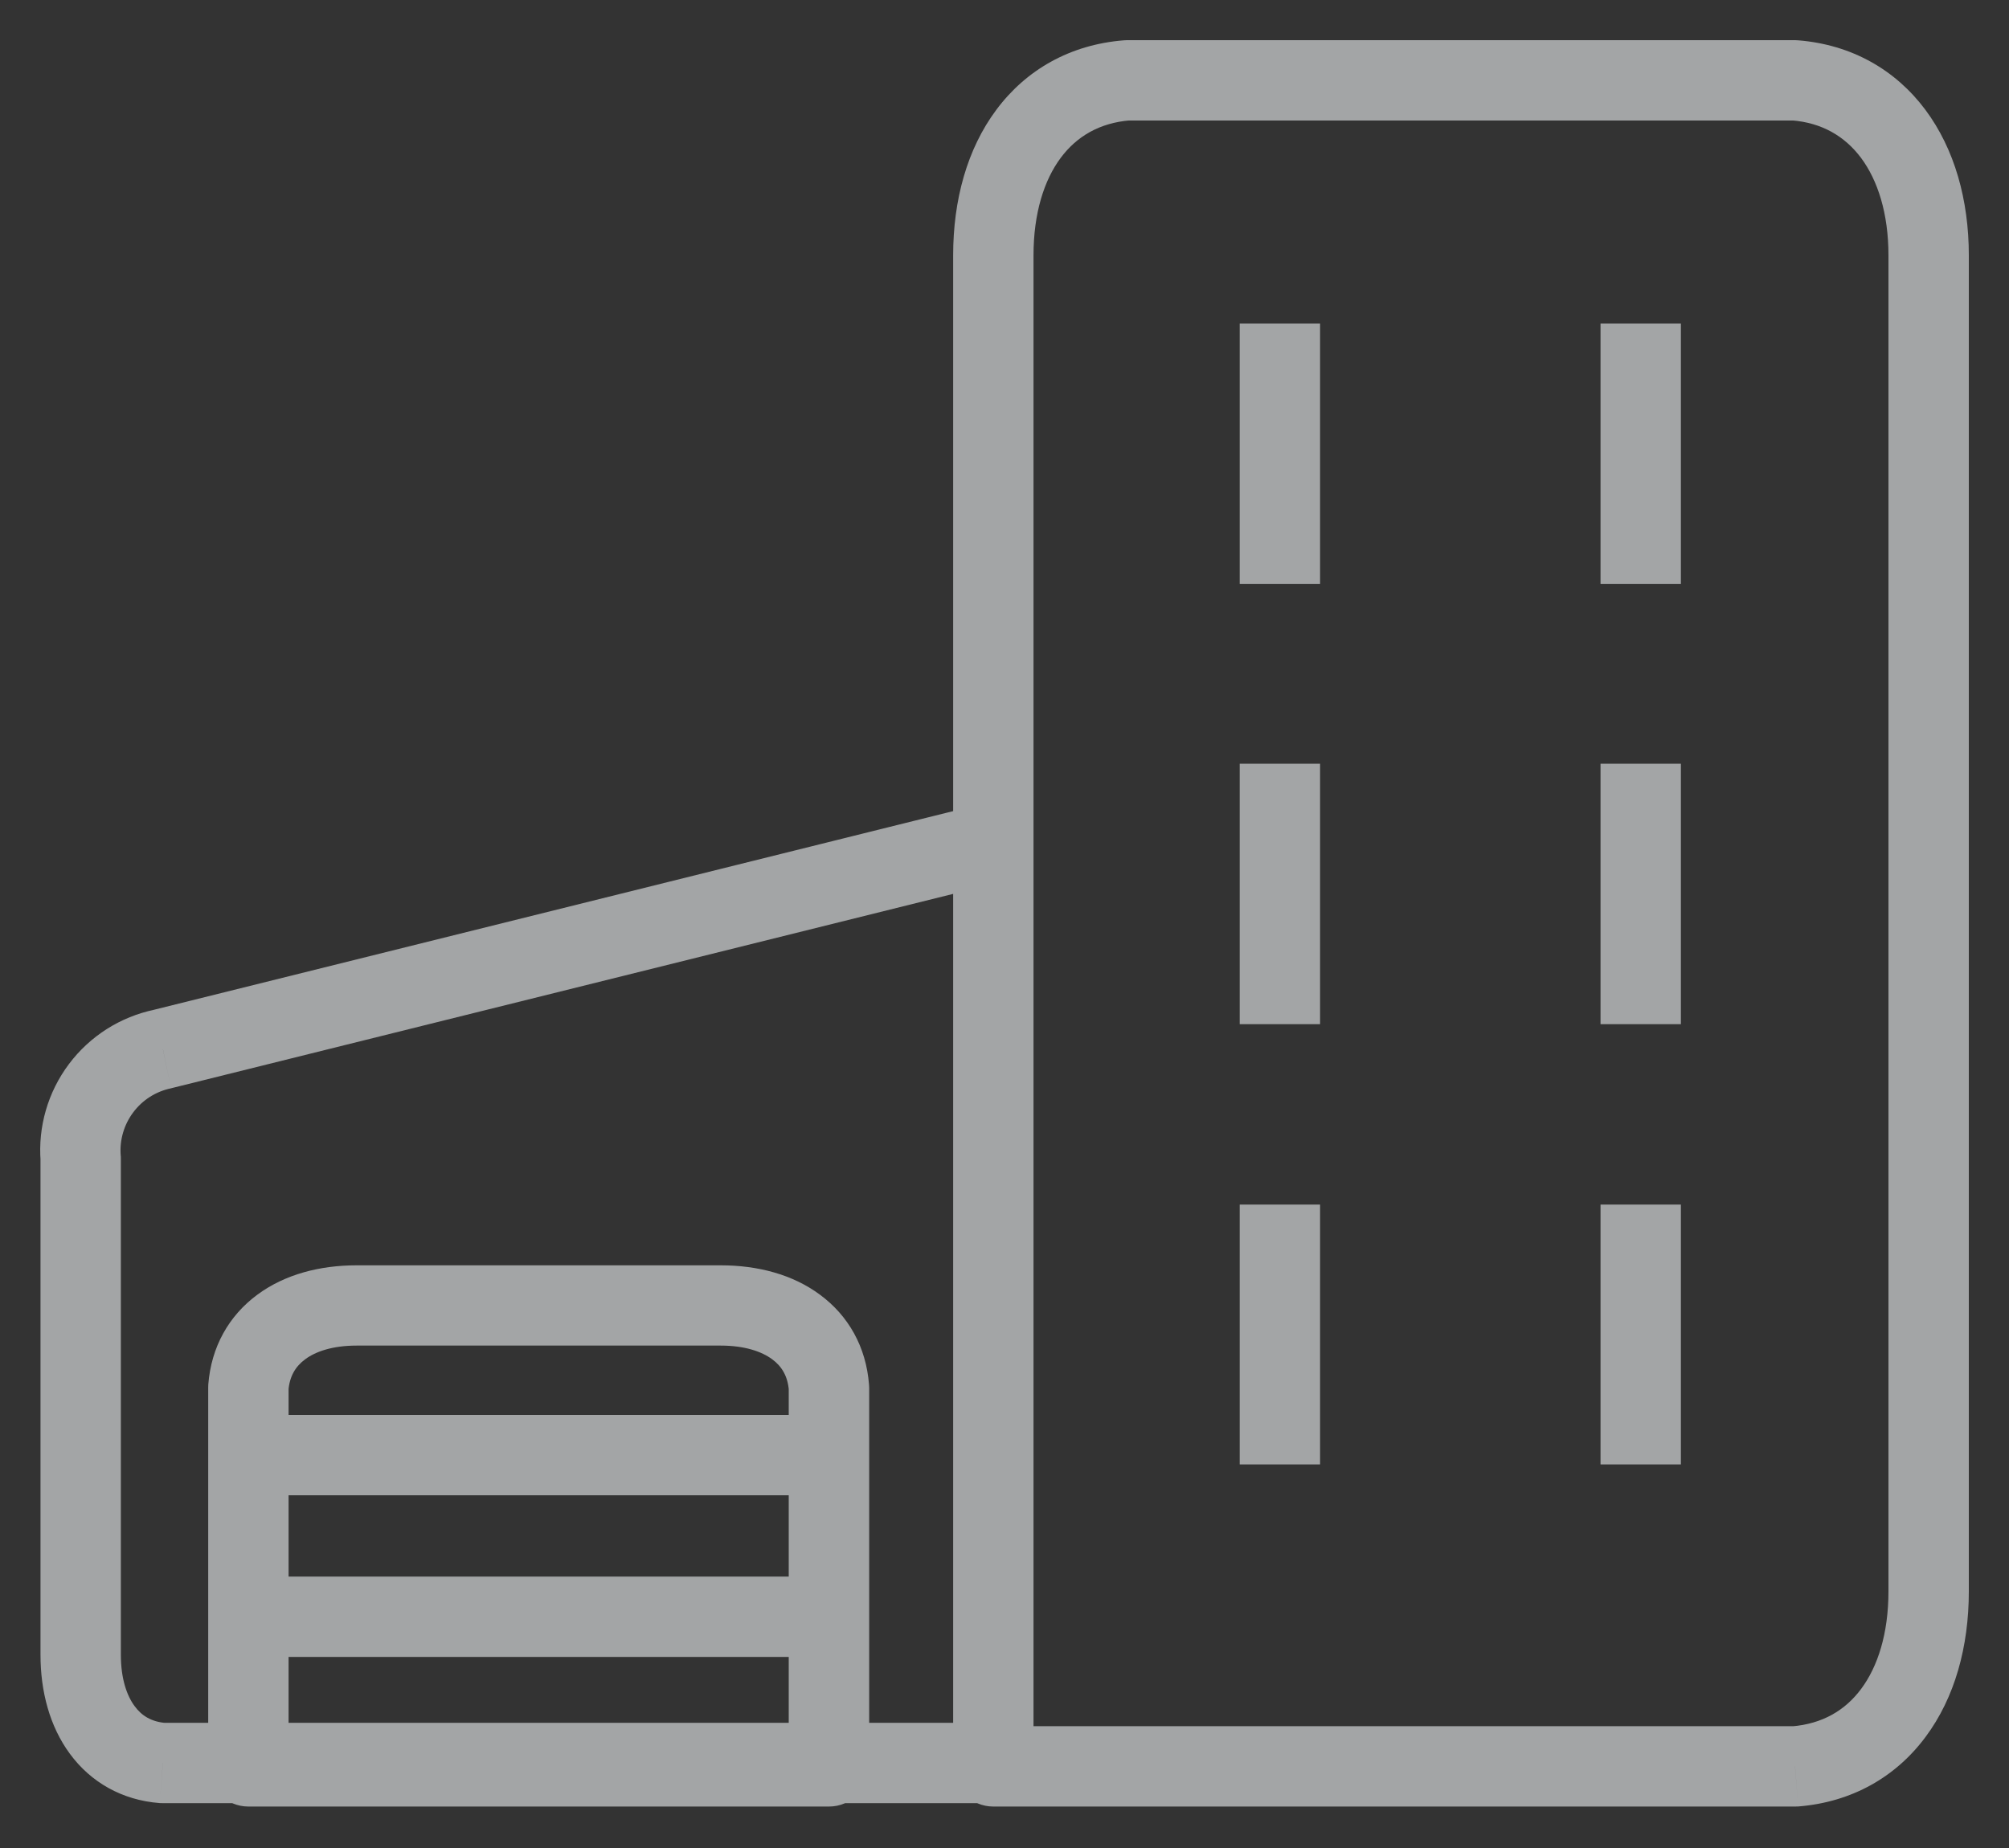 <svg width="25" height="23" viewBox="0 0 25 23" fill="none" xmlns="http://www.w3.org/2000/svg">
<rect x="0" y="0" width="25" height="23" fill="#333333" stroke="none"/>
<path id="Vector" d="M14.023 1V0.5C14.01 0.5 13.997 0.501 13.984 0.502L14.023 1ZM22.337 1L22.377 0.502C22.364 0.501 22.351 0.5 22.337 0.5V1ZM22.337 21.984V22.484C22.35 22.484 22.364 22.483 22.377 22.483L22.337 21.984ZM12.361 21.984H11.861C11.861 22.26 12.085 22.484 12.361 22.484V21.984ZM12.361 21.942V22.442C12.637 22.442 12.861 22.219 12.861 21.942H12.361ZM2.027 21.942L1.988 22.441C2.001 22.442 2.014 22.442 2.027 22.442V21.942ZM1.004 14.418H1.504C1.504 14.405 1.504 14.392 1.502 14.379L1.004 14.418ZM2.027 13.055L2.128 13.545C2.135 13.543 2.141 13.542 2.147 13.54L2.027 13.055ZM12.361 10.486H12.861C12.861 10.332 12.79 10.187 12.669 10.092C12.547 9.997 12.389 9.964 12.24 10.001L12.361 10.486ZM12.861 10.819C12.861 10.543 12.637 10.319 12.361 10.319C12.085 10.319 11.861 10.543 11.861 10.819L12.861 10.819ZM10.316 17.27H10.816C10.816 17.257 10.815 17.244 10.814 17.232L10.316 17.27ZM3.091 17.27L2.592 17.232C2.591 17.244 2.591 17.257 2.591 17.27H3.091ZM3.091 21.984H2.591C2.591 22.26 2.815 22.484 3.091 22.484V21.984ZM10.316 21.984V22.484C10.592 22.484 10.816 22.26 10.816 21.984H10.316ZM12.861 3.178C12.861 2.651 12.994 2.24 13.2 1.964C13.399 1.697 13.683 1.529 14.063 1.498L13.984 0.502C13.317 0.555 12.769 0.868 12.398 1.367C12.034 1.855 11.861 2.491 11.861 3.178H12.861ZM14.023 1.5H22.337V0.5H14.023V1.5ZM22.297 1.498C22.673 1.528 22.957 1.696 23.158 1.964C23.365 2.241 23.5 2.653 23.5 3.178H24.5C24.5 2.49 24.323 1.854 23.959 1.366C23.588 0.869 23.041 0.555 22.377 0.502L22.297 1.498ZM23.5 3.178V19.806H24.5V3.178H23.5ZM23.5 19.806C23.5 20.333 23.366 20.744 23.16 21.02C22.962 21.287 22.678 21.455 22.298 21.486L22.377 22.483C23.044 22.43 23.592 22.116 23.962 21.617C24.326 21.129 24.5 20.493 24.5 19.806H23.5ZM22.337 21.484H12.361V22.484H22.337V21.484ZM12.861 21.984V3.178H11.861V21.984H12.861ZM15.427 4.026V7.269H16.427V4.026H15.427ZM15.427 9.505V12.747H16.427V9.505H15.427ZM15.427 14.992V18.226H16.427V14.992H15.427ZM19.917 4.026V7.269H20.917V4.026H19.917ZM19.917 9.505V12.747H20.917V9.505H19.917ZM19.917 14.992V18.226H20.917V14.992H19.917ZM11.861 13.629V21.942H12.861V13.629H11.861ZM12.361 21.442H2.027V22.442H12.361V21.442ZM2.065 21.444C1.886 21.43 1.763 21.355 1.675 21.234C1.578 21.104 1.504 20.891 1.504 20.596H0.504C0.504 21.048 0.617 21.485 0.87 21.828C1.13 22.181 1.518 22.405 1.988 22.441L2.065 21.444ZM1.504 20.596V14.418H0.504V20.596H1.504ZM1.502 14.379C1.487 14.188 1.543 13.997 1.658 13.844L0.858 13.243C0.596 13.592 0.471 14.024 0.506 14.458L1.502 14.379ZM1.658 13.844C1.773 13.69 1.94 13.584 2.128 13.545L1.925 12.566C1.499 12.654 1.119 12.895 0.858 13.243L1.658 13.844ZM2.147 13.54L12.481 10.971L12.24 10.001L1.906 12.57L2.147 13.54ZM11.861 10.486V13.629H12.861V10.486H11.861ZM12.861 13.629L12.861 10.819L11.861 10.819L11.861 13.629L12.861 13.629ZM10.814 17.232C10.778 16.764 10.558 16.375 10.204 16.114C9.862 15.86 9.425 15.748 8.969 15.748V16.747C9.269 16.747 9.481 16.822 9.61 16.918C9.728 17.005 9.803 17.127 9.817 17.308L10.814 17.232ZM8.969 15.748H4.438V16.747H8.969V15.748ZM4.438 15.748C3.982 15.748 3.545 15.86 3.202 16.114C2.848 16.375 2.628 16.764 2.592 17.232L3.589 17.308C3.603 17.127 3.679 17.005 3.797 16.918C3.925 16.822 4.137 16.747 4.438 16.747V15.748ZM2.591 17.27V21.984H3.591V17.27H2.591ZM3.091 22.484H10.316V21.484H3.091V22.484ZM10.816 21.984V17.27H9.815V21.984H10.816ZM3.091 20.622H10.316V19.622H3.091V20.622ZM3.091 18.61H10.316V17.61H3.091V18.61Z" fill="#EEF1F4" fill-opacity="0.6"/>
</svg>
